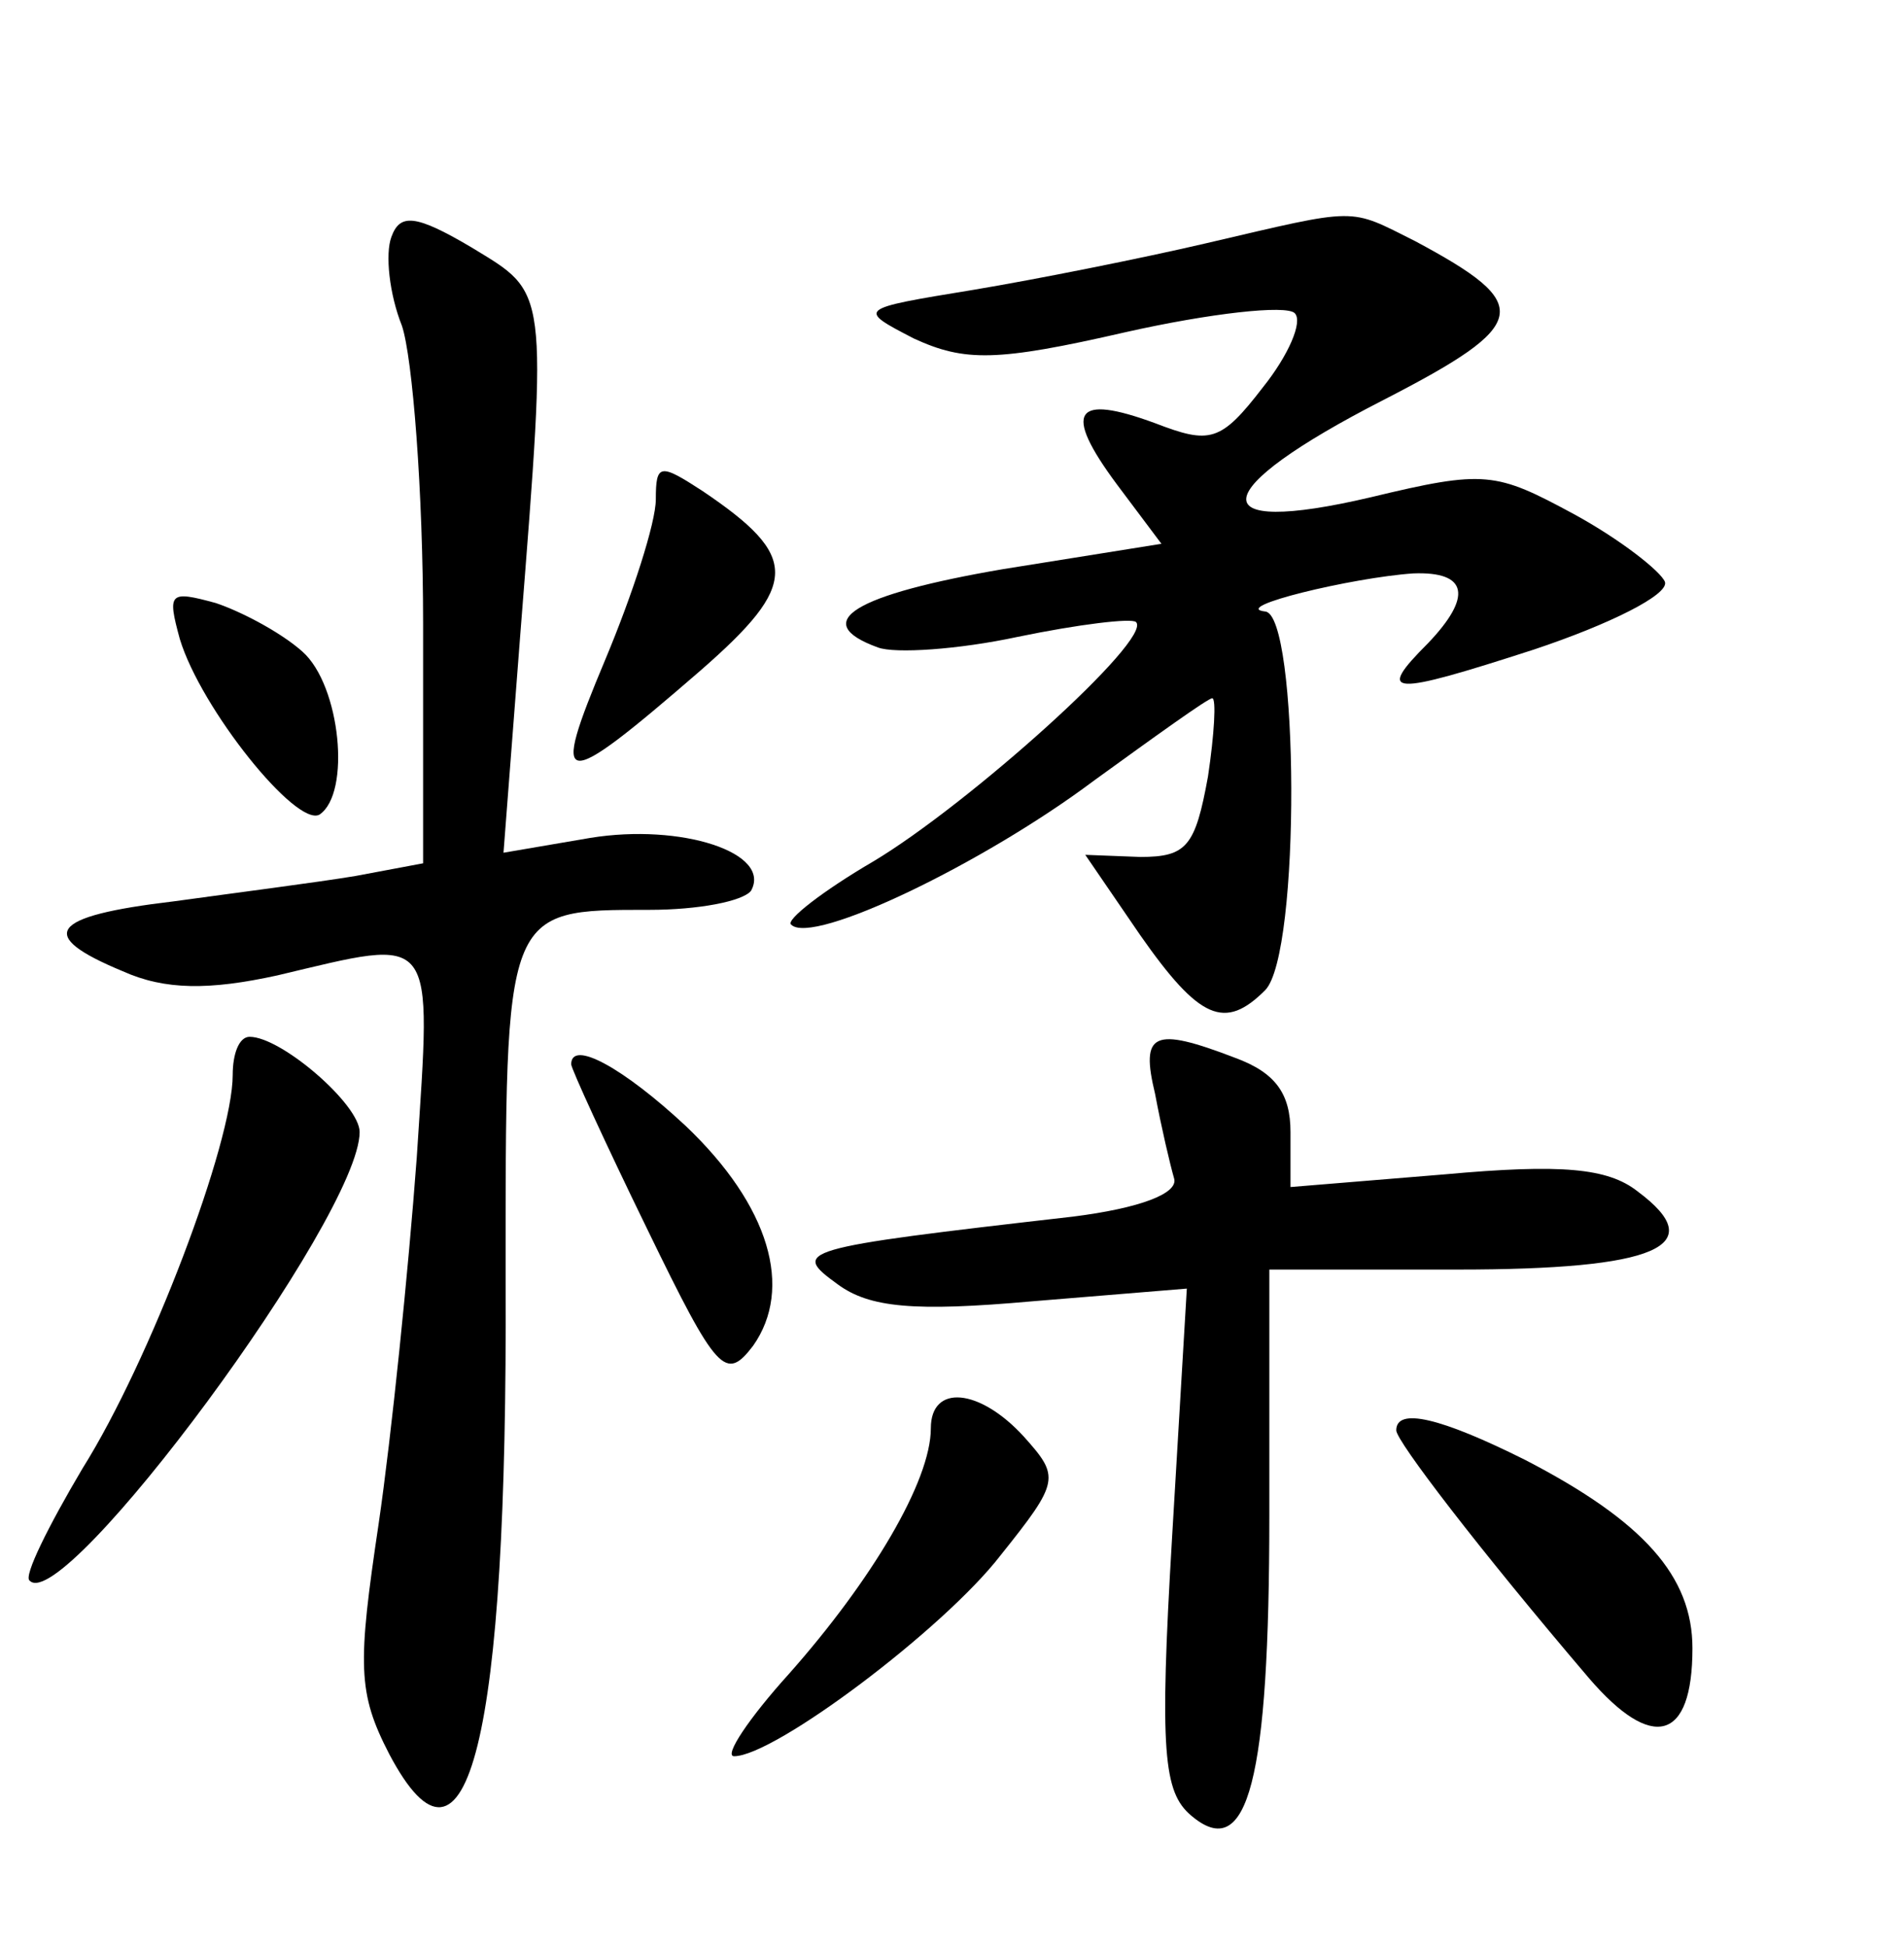 <?xml version="1.0" standalone="no"?>
<!DOCTYPE svg PUBLIC "-//W3C//DTD SVG 20010904//EN"
 "http://www.w3.org/TR/2001/REC-SVG-20010904/DTD/svg10.dtd">
<svg version="1.0" xmlns="http://www.w3.org/2000/svg"
 width="90pt" height="92pt" viewBox="0 0 90 92"
 preserveAspectRatio="xMidYMid meet">
<g transform="translate(0,92) scale(0.1,-0.1)"
fill="#000000" stroke="none">
<path d="M185 808 c-3 -8 -1 -27 5 -42 5 -15 10 -78 10 -141 l0 -113 -32 -6
c-18 -3 -57 -8 -86 -12 -59 -7 -65 -16 -24 -33 20 -9 41 -9 73 -2 76 18 73 22
66 -86 -4 -54 -12 -132 -18 -173 -10 -67 -10 -80 5 -109 37 -70 56 7 55 223 0
177 -1 176 68 176 23 0 44 4 48 9 10 18 -33 32 -76 25 l-41 -7 8 104 c13 165
13 160 -23 182 -27 16 -34 16 -38 5z"/>
<path d="M570 805 c-30 -7 -80 -17 -110 -22 -55 -9 -55 -9 -28 -23 24 -11 39
-11 100 3 40 9 76 13 80 9 4 -4 -3 -20 -15 -35 -20 -26 -25 -27 -51 -17 -38
14 -44 6 -18 -29 l21 -28 -75 -12 c-70 -12 -92 -25 -59 -37 8 -3 38 -1 66 5
29 6 54 9 56 7 8 -8 -79 -86 -124 -113 -24 -14 -42 -28 -39 -30 10 -10 91 29
143 68 29 21 54 39 56 39 2 0 1 -17 -2 -37 -6 -33 -10 -38 -32 -38 l-26 1 26
-38 c28 -40 40 -45 59 -26 17 17 16 178 0 179 -17 2 41 16 70 18 26 1 28 -11
7 -33 -25 -25 -18 -25 50 -3 36 12 64 26 62 32 -2 5 -21 20 -43 32 -37 20 -42
21 -96 8 -81 -19 -78 3 6 46 70 36 71 45 15 75 -32 16 -26 16 -99 -1z"/>
<path d="M310 684 c0 -11 -11 -45 -24 -76 -26 -62 -22 -63 45 -5 47 41 47 54
1 85 -20 13 -22 13 -22 -4z"/>
<path d="M85 618 c10 -33 55 -89 66 -83 15 10 10 61 -8 77 -10 9 -29 19 -41
23 -22 6 -23 5 -17 -17z"/>
<path d="M110 412 c0 -32 -39 -135 -71 -186 -16 -27 -28 -51 -25 -53 16 -17
156 172 156 212 0 13 -37 45 -52 45 -5 0 -8 -8 -8 -18z"/>
<path d="M546 403 c3 -16 7 -33 9 -40 2 -7 -16 -14 -48 -18 -131 -15 -133 -16
-111 -32 15 -11 36 -13 92 -8 l73 6 -7 -118 c-6 -101 -4 -120 9 -131 27 -23
37 17 37 142 l0 116 89 0 c94 0 120 11 85 37 -14 11 -36 13 -91 8 l-73 -6 0
26 c0 18 -7 28 -26 35 -39 15 -45 12 -38 -17z"/>
<path d="M270 417 c0 -2 16 -37 36 -78 33 -68 37 -72 50 -55 19 27 8 66 -32
104 -29 27 -54 41 -54 29z"/>
<path d="M440 245 c0 -25 -28 -72 -67 -116 -19 -21 -31 -39 -26 -39 19 0 99
60 126 95 28 35 28 37 11 56 -21 23 -44 25 -44 4z"/>
<path d="M660 244 c0 -5 39 -56 91 -117 30 -35 49 -30 49 14 0 34 -23 60 -79
89 -40 20 -61 25 -61 14z"/>
</g>
</svg>
